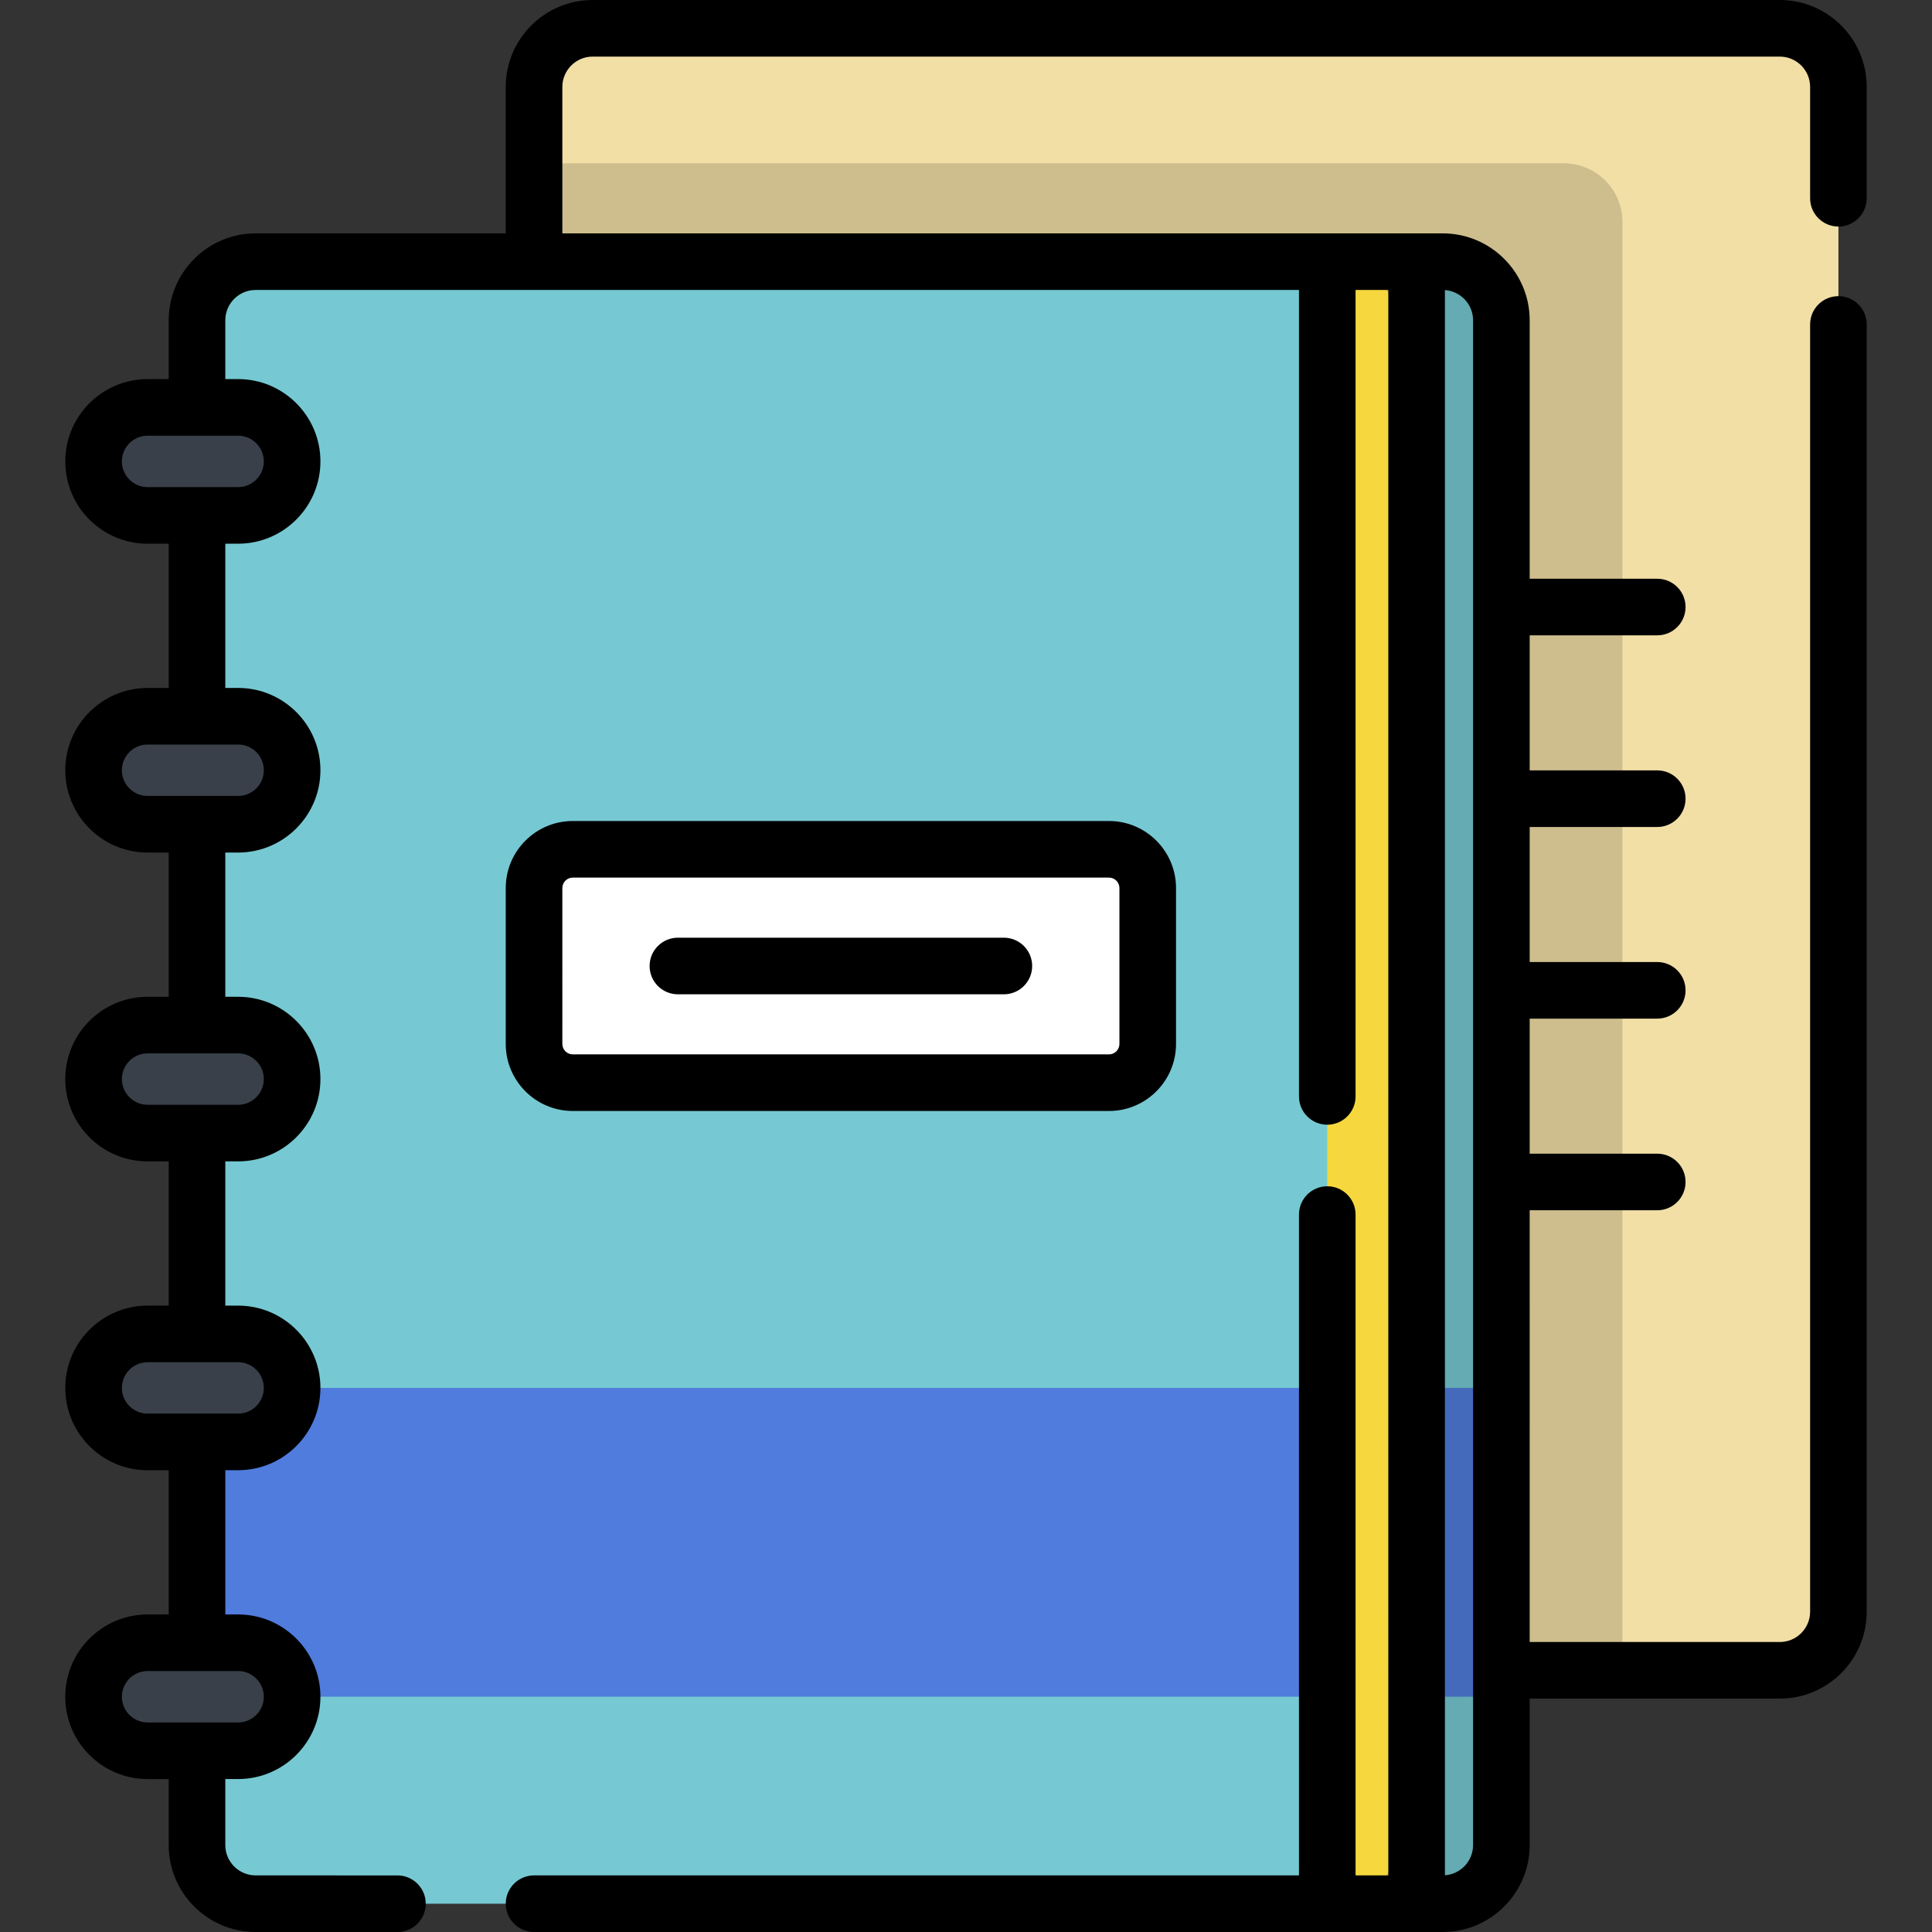 <?xml version="1.0" encoding="iso-8859-1"?>
<!-- Generator: Adobe Illustrator 19.0.0, SVG Export Plug-In . SVG Version: 6.00 Build 0)  -->
<svg version="1.1" id="Capa_1" xmlns="http://www.w3.org/2000/svg" xmlns:xlink="http://www.w3.org/1999/xlink" x="0px" y="0px"
	 viewBox="0 0 512.002 512.002" style="enable-background:new 0 0 512.002 512.002;" xml:space="preserve">
<rect x="0" y="0" width="512.002" height="512.002" fill="#333333" stroke="none"/>
<path style="fill:#F2DFA6;" d="M471.666,442.653H157.063c-8.58,0-15.535-6.955-15.535-15.535V23.035
	c0-8.58,6.955-15.535,15.535-15.535h314.604c8.58,0,15.535,6.955,15.535,15.535v404.084
	C487.201,435.698,480.246,442.653,471.666,442.653z"/>
<path style="opacity:0.15;enable-background:new    ;" d="M414.429,43.281H141.528v383.838c0,8.58,6.955,15.535,15.535,15.535
	h272.901V58.816C429.963,50.236,423.008,43.281,414.429,43.281z"/>
<path style="fill:#76C9D2;" d="M382.348,504.5H67.744c-8.58,0-15.535-6.955-15.535-15.535V84.881c0-8.58,6.955-15.535,15.535-15.535
	h314.604c8.58,0,15.535,6.955,15.535,15.535v404.084C397.883,497.545,390.927,504.5,382.348,504.5z"/>
<rect x="51.111" y="367.81" style="fill:#507CDD;" width="346.77" height="81.84"/>
<rect x="351.741" y="69.35" style="fill:#F6D83E;" width="23.677" height="435.15"/>
<path style="fill:#FFFFFF;" d="M293.896,225.077H151.793c-5.669,0-10.265,4.596-10.265,10.265v41.316
	c0,5.669,4.596,10.265,10.265,10.265h142.103c5.669,0,10.265-4.596,10.265-10.265v-41.316
	C304.161,229.673,299.565,225.077,293.896,225.077z"/>
<g>
	<path style="fill:#394049;" d="M63.105,136.589H39.112c-7.904,0-14.311-6.407-14.311-14.311l0,0
		c0-7.904,6.407-14.311,14.311-14.311h23.993c7.904,0,14.311,6.407,14.311,14.311l0,0C77.416,130.182,71.009,136.589,63.105,136.589
		z"/>
	<path style="fill:#394049;" d="M63.105,218.434H39.112c-7.904,0-14.311-6.407-14.311-14.311l0,0
		c0-7.904,6.407-14.311,14.311-14.311h23.993c7.904,0,14.311,6.407,14.311,14.311l0,0C77.416,212.027,71.009,218.434,63.105,218.434
		z"/>
	<path style="fill:#394049;" d="M63.105,300.28H39.112c-7.904,0-14.311-6.407-14.311-14.311l0,0c0-7.904,6.407-14.311,14.311-14.311
		h23.993c7.904,0,14.311,6.407,14.311,14.311l0,0C77.416,293.872,71.009,300.28,63.105,300.28z"/>
	<path style="fill:#394049;" d="M63.105,382.125H39.112c-7.904,0-14.311-6.407-14.311-14.311l0,0
		c0-7.904,6.407-14.311,14.311-14.311h23.993c7.904,0,14.311,6.407,14.311,14.311l0,0C77.416,375.717,71.009,382.125,63.105,382.125
		z"/>
	<path style="fill:#394049;" d="M63.105,463.97H39.112c-7.904,0-14.311-6.407-14.311-14.311l0,0c0-7.904,6.407-14.311,14.311-14.311
		h23.993c7.904,0,14.311,6.407,14.311,14.311l0,0C77.416,457.562,71.009,463.97,63.105,463.97z"/>
</g>
<path style="opacity:0.15;enable-background:new    ;" d="M382.348,69.346H354.09c8.58,0,15.535,6.955,15.535,15.535v404.084
	c0,8.58-6.955,15.535-15.535,15.535h28.258c8.58,0,15.535-6.955,15.535-15.535V84.881C397.883,76.302,390.927,69.346,382.348,69.346
	z"/>
<path d="M134.028,235.342v41.316c0,9.796,7.969,17.765,17.765,17.765h142.103c9.796,0,17.765-7.969,17.765-17.765v-41.316
	c0-9.796-7.969-17.765-17.765-17.765H151.793C141.997,217.577,134.028,225.546,134.028,235.342z M149.028,235.342
	c0-1.525,1.24-2.765,2.765-2.765h142.103c1.525,0,2.765,1.24,2.765,2.765v41.316c0,1.525-1.24,2.765-2.765,2.765H151.793
	c-1.525,0-2.765-1.24-2.765-2.765V235.342L149.028,235.342z M179.653,263.5h86.382c4.142,0,7.5-3.358,7.5-7.5s-3.358-7.5-7.5-7.5
	h-86.382c-4.142,0-7.5,3.358-7.5,7.5S175.511,263.5,179.653,263.5z M487.201,60.042c4.142,0,7.5-3.358,7.5-7.5V23.035
	C494.701,10.333,484.368,0,471.666,0H157.063c-12.701,0-23.035,10.333-23.035,23.035v38.812H67.744
	c-12.701,0-23.035,10.334-23.035,23.035v15.585h-5.597c-12.027,0-21.812,9.784-21.812,21.811s9.785,21.812,21.812,21.812h5.597
	v38.223h-5.597c-12.027,0-21.812,9.784-21.812,21.811s9.785,21.812,21.812,21.812h5.597v38.222h-5.597
	c-12.027,0-21.812,9.785-21.812,21.812s9.785,21.811,21.812,21.811h5.597v38.223h-5.597c-12.027,0-21.812,9.785-21.812,21.811
	c0,12.027,9.785,21.811,21.812,21.811h5.597v38.223h-5.597c-12.027,0-21.812,9.785-21.812,21.811
	c0,12.027,9.785,21.811,21.812,21.811h5.597v17.496c0,12.701,10.333,23.035,23.035,23.035h37.582c4.142,0,7.5-3.358,7.5-7.5
	s-3.358-7.5-7.5-7.5H67.744c-4.43,0-8.035-3.604-8.035-8.035V471.47h3.396c12.027,0,21.811-9.785,21.811-21.811
	c0-12.027-9.784-21.811-21.811-21.811h-3.396v-38.223h3.396c12.027,0,21.811-9.784,21.811-21.811s-9.784-21.811-21.811-21.811
	h-3.396V307.78h3.396c12.027,0,21.811-9.784,21.811-21.811s-9.784-21.812-21.811-21.812h-3.396v-38.222h3.396
	c12.027,0,21.811-9.785,21.811-21.812c0-12.027-9.784-21.811-21.811-21.811h-3.396v-38.223h3.396
	c12.027,0,21.811-9.785,21.811-21.812s-9.784-21.811-21.811-21.811h-3.396V84.881c0-4.431,3.605-8.035,8.035-8.035h276.497V290.56
	c0,4.142,3.358,7.5,7.5,7.5s7.5-3.358,7.5-7.5V76.846h8.677V497h-8.677V321.875c0-4.142-3.358-7.5-7.5-7.5s-7.5,3.358-7.5,7.5V497
	H141.528c-4.142,0-7.5,3.358-7.5,7.5s3.358,7.5,7.5,7.5h240.82c12.702,0,23.035-10.333,23.035-23.035v-38.812h66.284
	c12.701,0,23.035-10.333,23.035-23.035V85.983c0-4.142-3.358-7.5-7.5-7.5s-7.5,3.358-7.5,7.5v341.136
	c0,4.43-3.604,8.035-8.035,8.035h-66.284V320.737h33.808c4.142,0,7.5-3.358,7.5-7.5s-3.358-7.5-7.5-7.5h-33.808v-35.789h33.808
	c4.142,0,7.5-3.358,7.5-7.5s-3.358-7.5-7.5-7.5h-33.808V219.16h33.808c4.142,0,7.5-3.358,7.5-7.5s-3.358-7.5-7.5-7.5h-33.808
	v-35.788h33.808c4.142,0,7.5-3.358,7.5-7.5s-3.358-7.5-7.5-7.5h-33.808v-68.49c0-12.702-10.333-23.035-23.035-23.035h-233.32V23.035
	c0-4.43,3.604-8.035,8.035-8.035h314.604c4.43,0,8.035,3.604,8.035,8.035v29.508C479.701,56.685,483.059,60.042,487.201,60.042z
	 M63.105,442.847c3.756,0,6.811,3.056,6.811,6.811s-3.055,6.811-6.811,6.811H39.112c-3.756,0-6.812-3.056-6.812-6.811
	s3.056-6.811,6.812-6.811H63.105z M63.105,361.002c3.756,0,6.811,3.056,6.811,6.811c0,3.756-3.055,6.811-6.811,6.811H39.112
	c-3.756,0-6.812-3.055-6.812-6.811s3.056-6.811,6.812-6.811H63.105z M63.105,279.157c3.756,0,6.811,3.056,6.811,6.812
	c0,3.755-3.055,6.811-6.811,6.811H39.112c-3.756,0-6.812-3.056-6.812-6.811c0-3.756,3.056-6.812,6.812-6.812H63.105z
	 M63.105,197.312c3.756,0,6.811,3.055,6.811,6.811c0,3.756-3.055,6.812-6.811,6.812H39.112c-3.756,0-6.812-3.056-6.812-6.812
	s3.056-6.811,6.812-6.811H63.105z M63.105,115.467c3.756,0,6.811,3.056,6.811,6.811c0,3.756-3.055,6.812-6.811,6.812H39.112
	c-3.756,0-6.812-3.056-6.812-6.812c0-3.755,3.056-6.811,6.812-6.811H63.105z M382.919,76.875c4.164,0.295,7.464,3.768,7.464,8.006
	v404.084c0,4.238-3.3,7.711-7.464,8.006V76.875z"/>
<g>
</g>
<g>
</g>
<g>
</g>
<g>
</g>
<g>
</g>
<g>
</g>
<g>
</g>
<g>
</g>
<g>
</g>
<g>
</g>
<g>
</g>
<g>
</g>
<g>
</g>
<g>
</g>
<g>
</g>
</svg>

